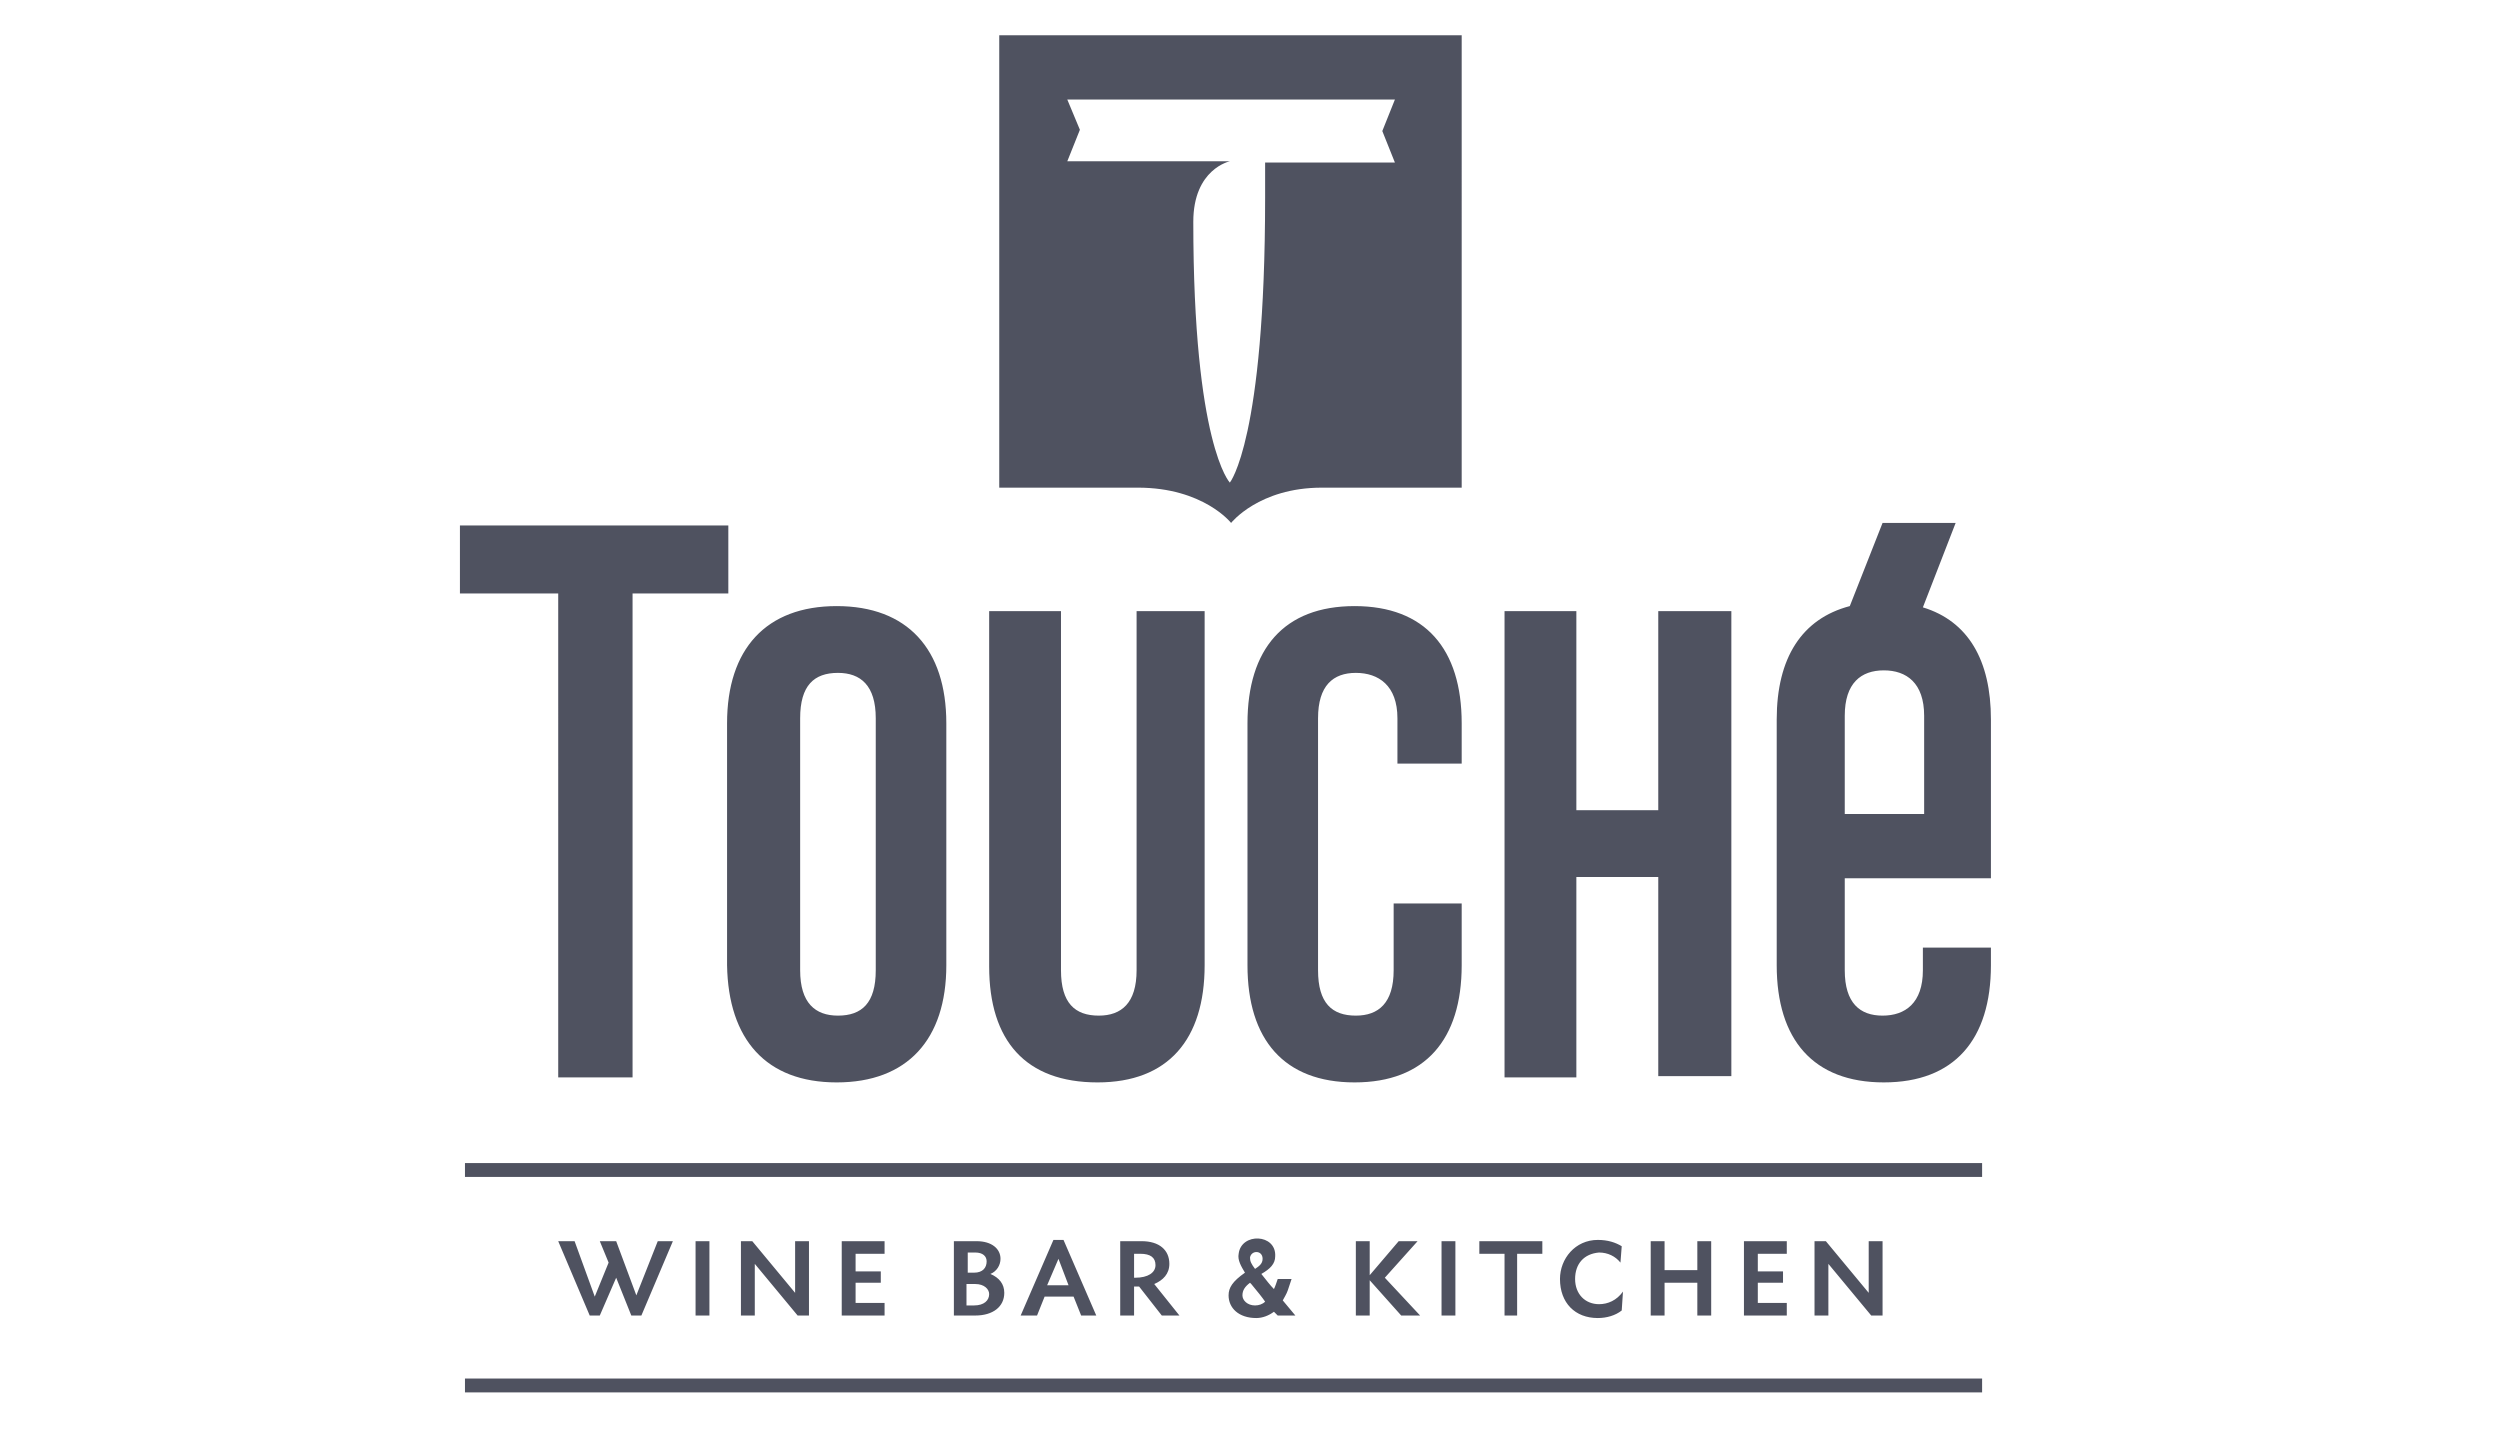 <?xml version="1.0" encoding="utf-8"?>
<!-- Generator: Adobe Illustrator 22.0.0, SVG Export Plug-In . SVG Version: 6.00 Build 0)  -->
<svg version="1.1" id="Слой_1" xmlns="http://www.w3.org/2000/svg" xmlns:xlink="http://www.w3.org/1999/xlink" x="0px" y="0px"
	 viewBox="0 0 198.4 113.4" style="enable-background:new 0 0 198.4 113.4;" xml:space="preserve">
<style type="text/css">
	.st0{fill:#4F5260;}
</style>
<path id="LOGO" class="st0" d="M97.7,41.5c0,0,2.2-2.8,7.2-2.8c4.3,0,11.1,0,11.1,0V2.8l-36.7,0l0,35.9c1.8,0,6.8,0,11,0
	C95.5,38.7,97.7,41.5,97.7,41.5z M84.7,7.9h26l-1,2.5l1,2.5c0,0-6.8,0-10.3,0v2.8c0,19.2-2.8,22.6-2.8,22.6s-2.9-3-2.9-20.7
	c0-4.2,2.9-4.8,2.9-4.8H84.7l1-2.5L84.7,7.9z M44.3,47.1h-7.8v-5.4h21.3v5.4h-7.6c0,0,0,10.5,0,17.5c0,4.8,0,20.9,0,20.9h-5.9
	c0,0,0-16,0-20.7C44.3,57.7,44.3,47.1,44.3,47.1z M66.4,85.9c5.6,0,8.7-3.4,8.7-9.3V57.4c0-5.9-3.1-9.3-8.7-9.3
	c-5.6,0-8.7,3.4-8.7,9.3v19.2C57.8,82.5,60.8,85.9,66.4,85.9z M63.5,57c0-2.6,1.1-3.6,3-3.6c1.8,0,3,1,3,3.6v20c0,2.6-1.1,3.6-3,3.6
	c-1.8,0-3-1-3-3.6V57z M78.5,76.7V48.5h5.7V77c0,2.6,1.1,3.6,3,3.6c1.8,0,3-1,3-3.6V48.5h5.4v28.1c0,5.9-2.9,9.3-8.5,9.3
	C81.4,85.9,78.5,82.6,78.5,76.7z M110.9,60.6V57c0-2.6-1.5-3.6-3.3-3.6c-1.8,0-3,1-3,3.6v20c0,2.6,1.1,3.6,3,3.6c1.8,0,3-1,3-3.6
	v-5.3h5.4v4.9c0,5.9-2.9,9.3-8.5,9.3c-5.6,0-8.5-3.4-8.5-9.3V57.4c0-5.9,2.9-9.3,8.5-9.3c5.6,0,8.5,3.4,8.5,9.3v3.2H110.9z
	 M125.1,85.5h-5.7c0,0,0-11,0-11.8c0-5.2,0-7.9,0-12.9c0-1.2,0-12.3,0-12.3h5.7c0,0,0,11.2,0,12.3c0,2.7,0,3.4,0,3.5h6.5
	c0-0.2,0-1,0-3.4c0-1.3,0-12.4,0-12.4h5.8c0,0,0,11.1,0,12.5c0,5,0,6.8,0,12.3c0,1,0,12.1,0,12.1h-5.8c0,0,0-11.1,0-12
	c0-3.6,0-3.8,0-3.8h-6.5c0,0,0,0,0,3.9C125.1,74.4,125.1,85.5,125.1,85.5z M158,69.6v-5h0v-7.5c0-4.7-1.8-7.8-5.4-8.9l2.6-6.7h-5.8
	l-2.6,6.6c-3.8,1-5.8,4.1-5.8,9v19.5c0,5.9,2.9,9.3,8.5,9.3c5.6,0,8.5-3.4,8.5-9.3v-1.4h-5.4V77c0,2.6-1.4,3.6-3.2,3.6
	c-1.8,0-3-1-3-3.6v-7.3H158z M146.4,56.8c0-2.6,1.3-3.6,3.1-3.6c1.8,0,3.2,1,3.2,3.6v7.8h-6.3V56.8z M47.2,102.9l1.1-2.7l-0.7-1.7
	h1.3l1.6,4.3l1.7-4.3h1.2l-2.5,5.9h-0.8l-1.2-3l-1.3,3h-0.8l-2.5-5.9h1.3L47.2,102.9z M56.3,98.5v5.9h-1.1v-5.9H56.3z M59.9,100.3
	v4.1h-1.1v-5.9h0.9l3.4,4.1v-4.1h1.1v5.9h-0.9L59.9,100.3z M67.9,99.5v1.4h2v0.9h-2v1.6h2.3v1h-3.4v-5.9h3.4v1H67.9z M79.4,99.9
	c0-0.8-0.7-1.4-1.9-1.4h-1.8v5.9h1.7c1.4,0,2.3-0.7,2.3-1.8c0-0.7-0.4-1.2-1.1-1.5C79.1,100.9,79.4,100.4,79.4,99.9z M76.8,99.4h0.6
	c0.6,0,0.9,0.3,0.9,0.7c0,0.5-0.3,0.9-1,0.9h-0.5V99.4z M77.3,103.6h-0.6v-1.7h0.7c0.7,0,1.1,0.4,1.1,0.8
	C78.5,103.2,78.1,103.6,77.3,103.6z M85.2,102.9l0.6,1.5H87l-2.6-6h-0.8l-2.6,6h1.3l0.6-1.5H85.2z M84,99.9l0.8,2.1h-1.7L84,99.9z
	 M92.8,100.3c0-1.1-0.8-1.8-2.2-1.8h-1.7v5.9H90v-2.3h0.4l1.8,2.3h1.4l-2-2.5C92.3,101.6,92.8,101.1,92.8,100.3z M90.1,101.4H90
	v-1.9h0.5c0.8,0,1.2,0.3,1.2,0.9C91.7,101,91.1,101.4,90.1,101.4z M97.5,102.8c0,1,0.8,1.8,2.2,1.8c0.5,0,1-0.2,1.4-0.5
	c0.3,0.3,0.3,0.3,0.3,0.3h1.4c0,0,0,0-1-1.2c0.1-0.2,0.3-0.5,0.4-0.8l0.3-0.9h-1.1c-0.1,0.3-0.2,0.6-0.3,0.8c-0.3-0.3-0.6-0.7-1-1.2
	c0.7-0.4,1.1-0.8,1.1-1.4c0.1-1.8-2.7-1.9-2.9-0.2c-0.1,0.5,0.2,1,0.5,1.5C97.8,101.7,97.5,102.2,97.5,102.8z M99.2,99.8
	c0.1-0.6,1-0.6,1,0.1c0,0.4-0.3,0.6-0.6,0.8C99.3,100.3,99.2,100.1,99.2,99.8z M99.2,101.8c0,0,0.1,0.1,0.1,0.1
	c0.5,0.6,0.9,1.1,1.1,1.4c-0.2,0.2-0.5,0.3-0.8,0.3c-0.6,0-1-0.4-1-0.8C98.6,102.4,98.8,102.1,99.2,101.8z M108.7,98.5v2.7l2.3-2.7
	h1.5l-2.6,2.9l2.8,3h-1.5l-2.5-2.8v2.8h-1.1v-5.9H108.7z M115.5,98.5v5.9h-1.1v-5.9H115.5z M119.4,104.4v-4.9h-2v-1h5v1h-2v4.9
	H119.4z M125,101.5c0,1.2,0.8,2,1.9,2c0.7,0,1.4-0.3,1.9-1h0l-0.1,1.5c-0.5,0.4-1.2,0.6-1.9,0.6c-1.8,0-3-1.2-3-3.1
	c0-1.6,1.2-3.1,3-3.1c0.8,0,1.4,0.2,1.9,0.5l-0.1,1.3h0c-0.4-0.5-1-0.8-1.7-0.8C125.7,99.5,125,100.3,125,101.5z M132.1,98.5v2.3
	h2.6v-2.3h1.1v5.9h-1.1v-2.6h-2.6v2.6H131v-5.9H132.1z M139.5,99.5v1.4h2v0.9h-2v1.6h2.3v1h-3.4v-5.9h3.4v1H139.5z M145.1,100.3v4.1
	h-1.1v-5.9h0.9l3.4,4.1v-4.1h1.1v5.9h-0.9L145.1,100.3z M36.9,92.3h120.4v1.1H36.9V92.3z M36.9,109.4h120.4v1.1H36.9V109.4z"/>
</svg>
